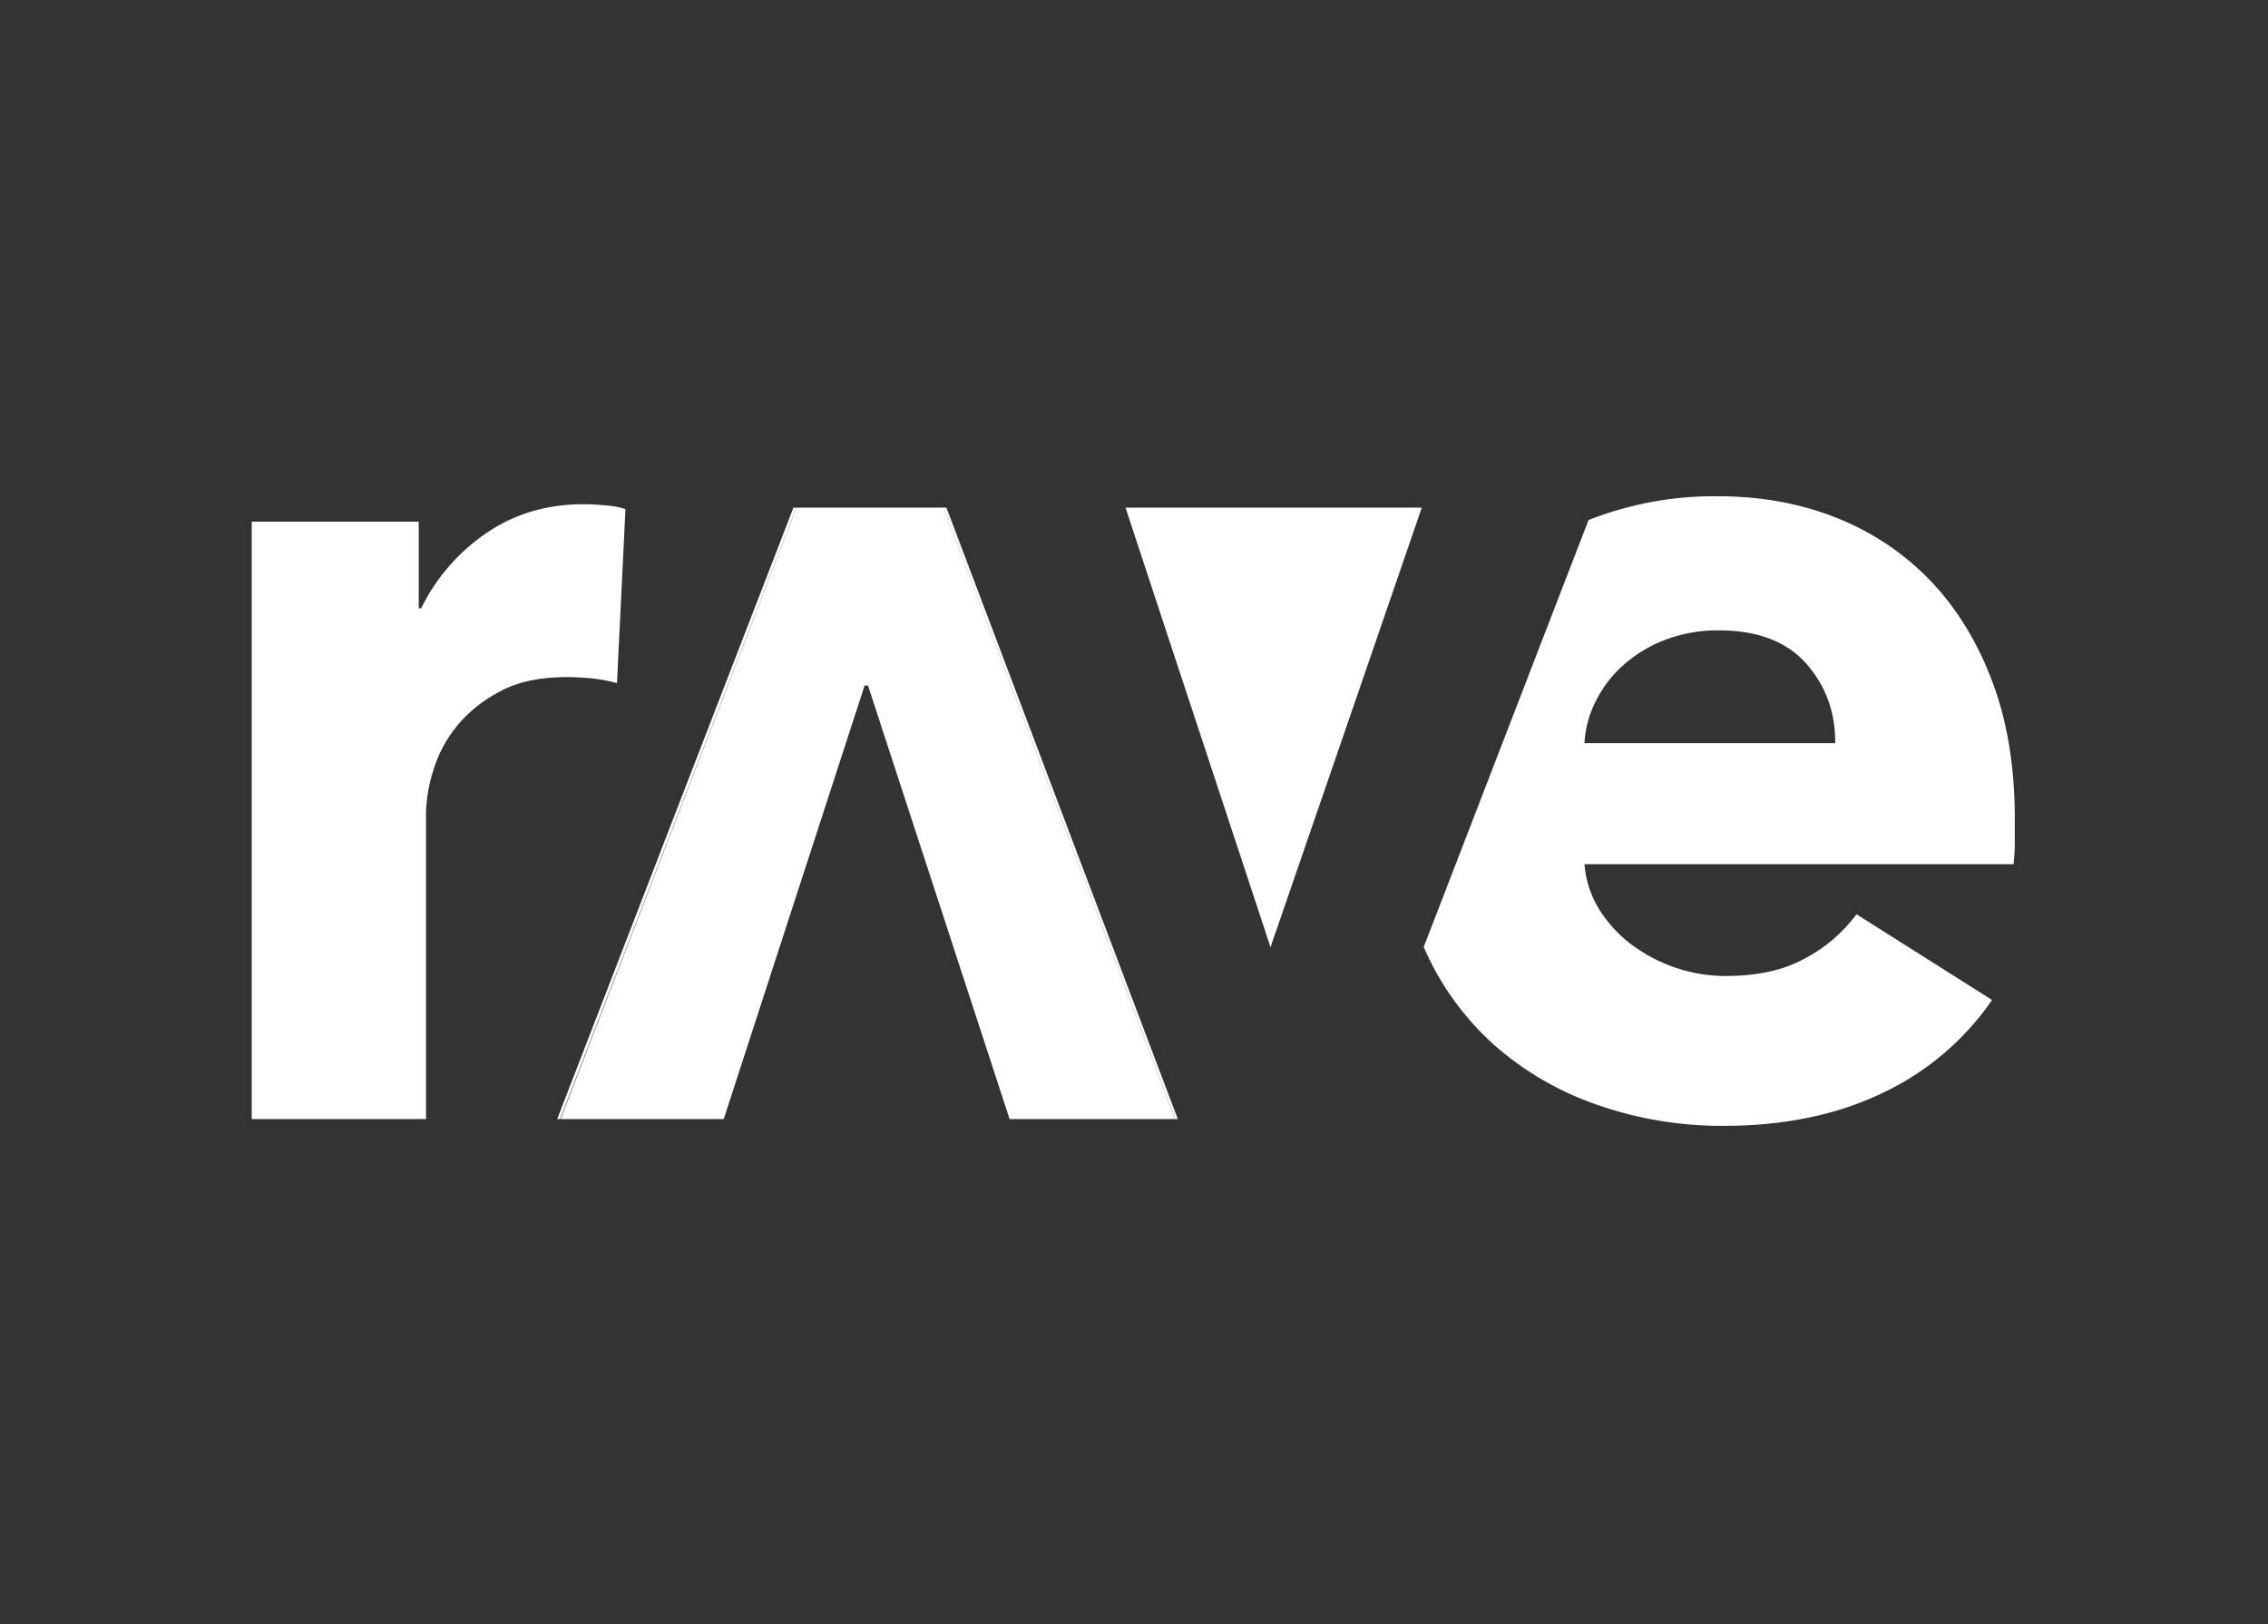 <svg width="937" height="671" viewBox="0 0 937 671" fill="none" xmlns="http://www.w3.org/2000/svg">
<rect x="0" y="0" width="937" height="671" fill="#333333" stroke="none"/>
<mask id="mask0_2_84" style="mask-type:luminance" maskUnits="userSpaceOnUse" x="99" y="202" width="738" height="266">
<path d="M836.9 202.4H99.4V467.9H836.9V202.4Z" fill="white"/>
</mask>
<g mask="url(#mask0_2_84)">
<path d="M244.2 280.2C247.8 280.6 251.4 281.2 254.9 282.2L258.4 210.3C255.9 209.5 253.3 209 250.7 208.8C247.5 208.5 244.3 208.3 241 208.3C225.8 208.3 212.4 212.3 200.8 220.3C189.3 228.2 180.1 238.8 174 251.3H173V215.5H104V462.3H176V335.6C176.2 329.7 177.2 323.9 179 318.3C181 311.6 184.3 305.4 188.7 300C193.6 294 199.7 289.2 206.6 285.6C214 281.6 223.2 279.7 234.1 279.7C237.3 279.7 240.7 279.9 244.2 280.2Z" fill="white"/>
</g>
<mask id="mask1_2_84" style="mask-type:luminance" maskUnits="userSpaceOnUse" x="99" y="202" width="738" height="266">
<path d="M836.9 202.4H99.4V467.9H836.9V202.4Z" fill="white"/>
</mask>
<g mask="url(#mask1_2_84)">
<path d="M823.3 282.1C817.2 265.7 808.8 251.8 798 240.4C787.1 228.9 773.9 220 759.2 214.1C744.1 208 727.6 205 709.6 205C691.8 204.8 674.2 208 657.6 214.3L656.3 214.8L588.2 391.2C594.8 406.6 604.7 420.3 617.1 431.5C629.6 442.6 644.3 451.1 660.1 456.5C676.8 462.3 694.4 465.2 712.1 465.1C737 465.1 758.8 460.6 777.6 451.6C795.9 443 811.6 429.7 823 413.1L767 377.7C761.3 385.4 753.9 391.7 745.4 396.1C736.6 400.9 725.8 403.2 713 403.2C698.9 403.2 685.3 398.6 674 390.2C668.7 386.2 664.2 381.3 660.7 375.7C657.2 370 655.1 363.7 654.6 357H831.9C832.2 354.1 832.4 351.1 832.4 348.2V337.2C832.3 316.7 829.3 298.2 823.3 282.1ZM654.6 307.1C654.9 300.8 656.6 294.7 659.5 289.2C662.4 283.5 666.4 278.4 671.3 274.2C676.4 269.8 682.2 266.4 688.5 264.1C695.4 261.6 702.7 260.3 710.1 260.4C726.1 260.4 738.1 265 746.2 274.1C754.3 283.3 758.3 294.2 758.2 307H654.6V307.1Z" fill="white"/>
</g>
<mask id="mask2_2_84" style="mask-type:luminance" maskUnits="userSpaceOnUse" x="99" y="202" width="738" height="266">
<path d="M836.9 202.4H99.4V467.9H836.9V202.4Z" fill="white"/>
</mask>
<g mask="url(#mask2_2_84)">
<path d="M329 209.7L327.9 212.7L231.6 462.3H299L357.2 283.2H358.6L417.1 462.3H485.4L389.7 209.7H329Z" fill="white"/>
</g>
<mask id="mask3_2_84" style="mask-type:luminance" maskUnits="userSpaceOnUse" x="99" y="202" width="738" height="266">
<path d="M836.9 202.4H99.4V467.9H836.9V202.4Z" fill="white"/>
</mask>
<g mask="url(#mask3_2_84)">
<path d="M327.8 209.7L230.2 462.3H231.4L327.9 212.7L329 209.7H327.8Z" fill="white"/>
</g>
<mask id="mask4_2_84" style="mask-type:luminance" maskUnits="userSpaceOnUse" x="99" y="202" width="738" height="266">
<path d="M836.9 202.4H99.4V467.9H836.9V202.4Z" fill="white"/>
</mask>
<g mask="url(#mask4_2_84)">
<path d="M329 209.7L327.9 212.7L329 209.7Z" fill="white"/>
</g>
<mask id="mask5_2_84" style="mask-type:luminance" maskUnits="userSpaceOnUse" x="99" y="202" width="738" height="266">
<path d="M836.9 202.4H99.4V467.9H836.9V202.4Z" fill="white"/>
</mask>
<g mask="url(#mask5_2_84)">
<path d="M329 209.7L327.9 212.7L329 209.7Z" fill="white"/>
</g>
<mask id="mask6_2_84" style="mask-type:luminance" maskUnits="userSpaceOnUse" x="99" y="202" width="738" height="266">
<path d="M836.9 202.4H99.4V467.9H836.9V202.4Z" fill="white"/>
</mask>
<g mask="url(#mask6_2_84)">
<path d="M391 209.7H390L485.6 462.3H486.6L391 209.7Z" fill="white"/>
</g>
<mask id="mask7_2_84" style="mask-type:luminance" maskUnits="userSpaceOnUse" x="99" y="202" width="738" height="266">
<path d="M836.9 202.4H99.4V467.9H836.9V202.4Z" fill="white"/>
</mask>
<g mask="url(#mask7_2_84)">
<path d="M389.7 209.7L485.4 462.3H485.6L390 209.7H389.7Z" fill="white"/>
</g>
<mask id="mask8_2_84" style="mask-type:luminance" maskUnits="userSpaceOnUse" x="99" y="202" width="738" height="266">
<path d="M836.9 202.4H99.4V467.9H836.9V202.4Z" fill="white"/>
</mask>
<g mask="url(#mask8_2_84)">
<path d="M389.7 209.7L485.4 462.3H485.6L390 209.7H389.7Z" fill="white"/>
</g>
<mask id="mask9_2_84" style="mask-type:luminance" maskUnits="userSpaceOnUse" x="99" y="202" width="738" height="266">
<path d="M836.9 202.4H99.4V467.9H836.9V202.4Z" fill="white"/>
</mask>
<g mask="url(#mask9_2_84)">
<path d="M524.9 391.3L557 298.1L587.4 209.7H465L475.3 241L524.9 391.3Z" fill="white"/>
</g>
</svg>
